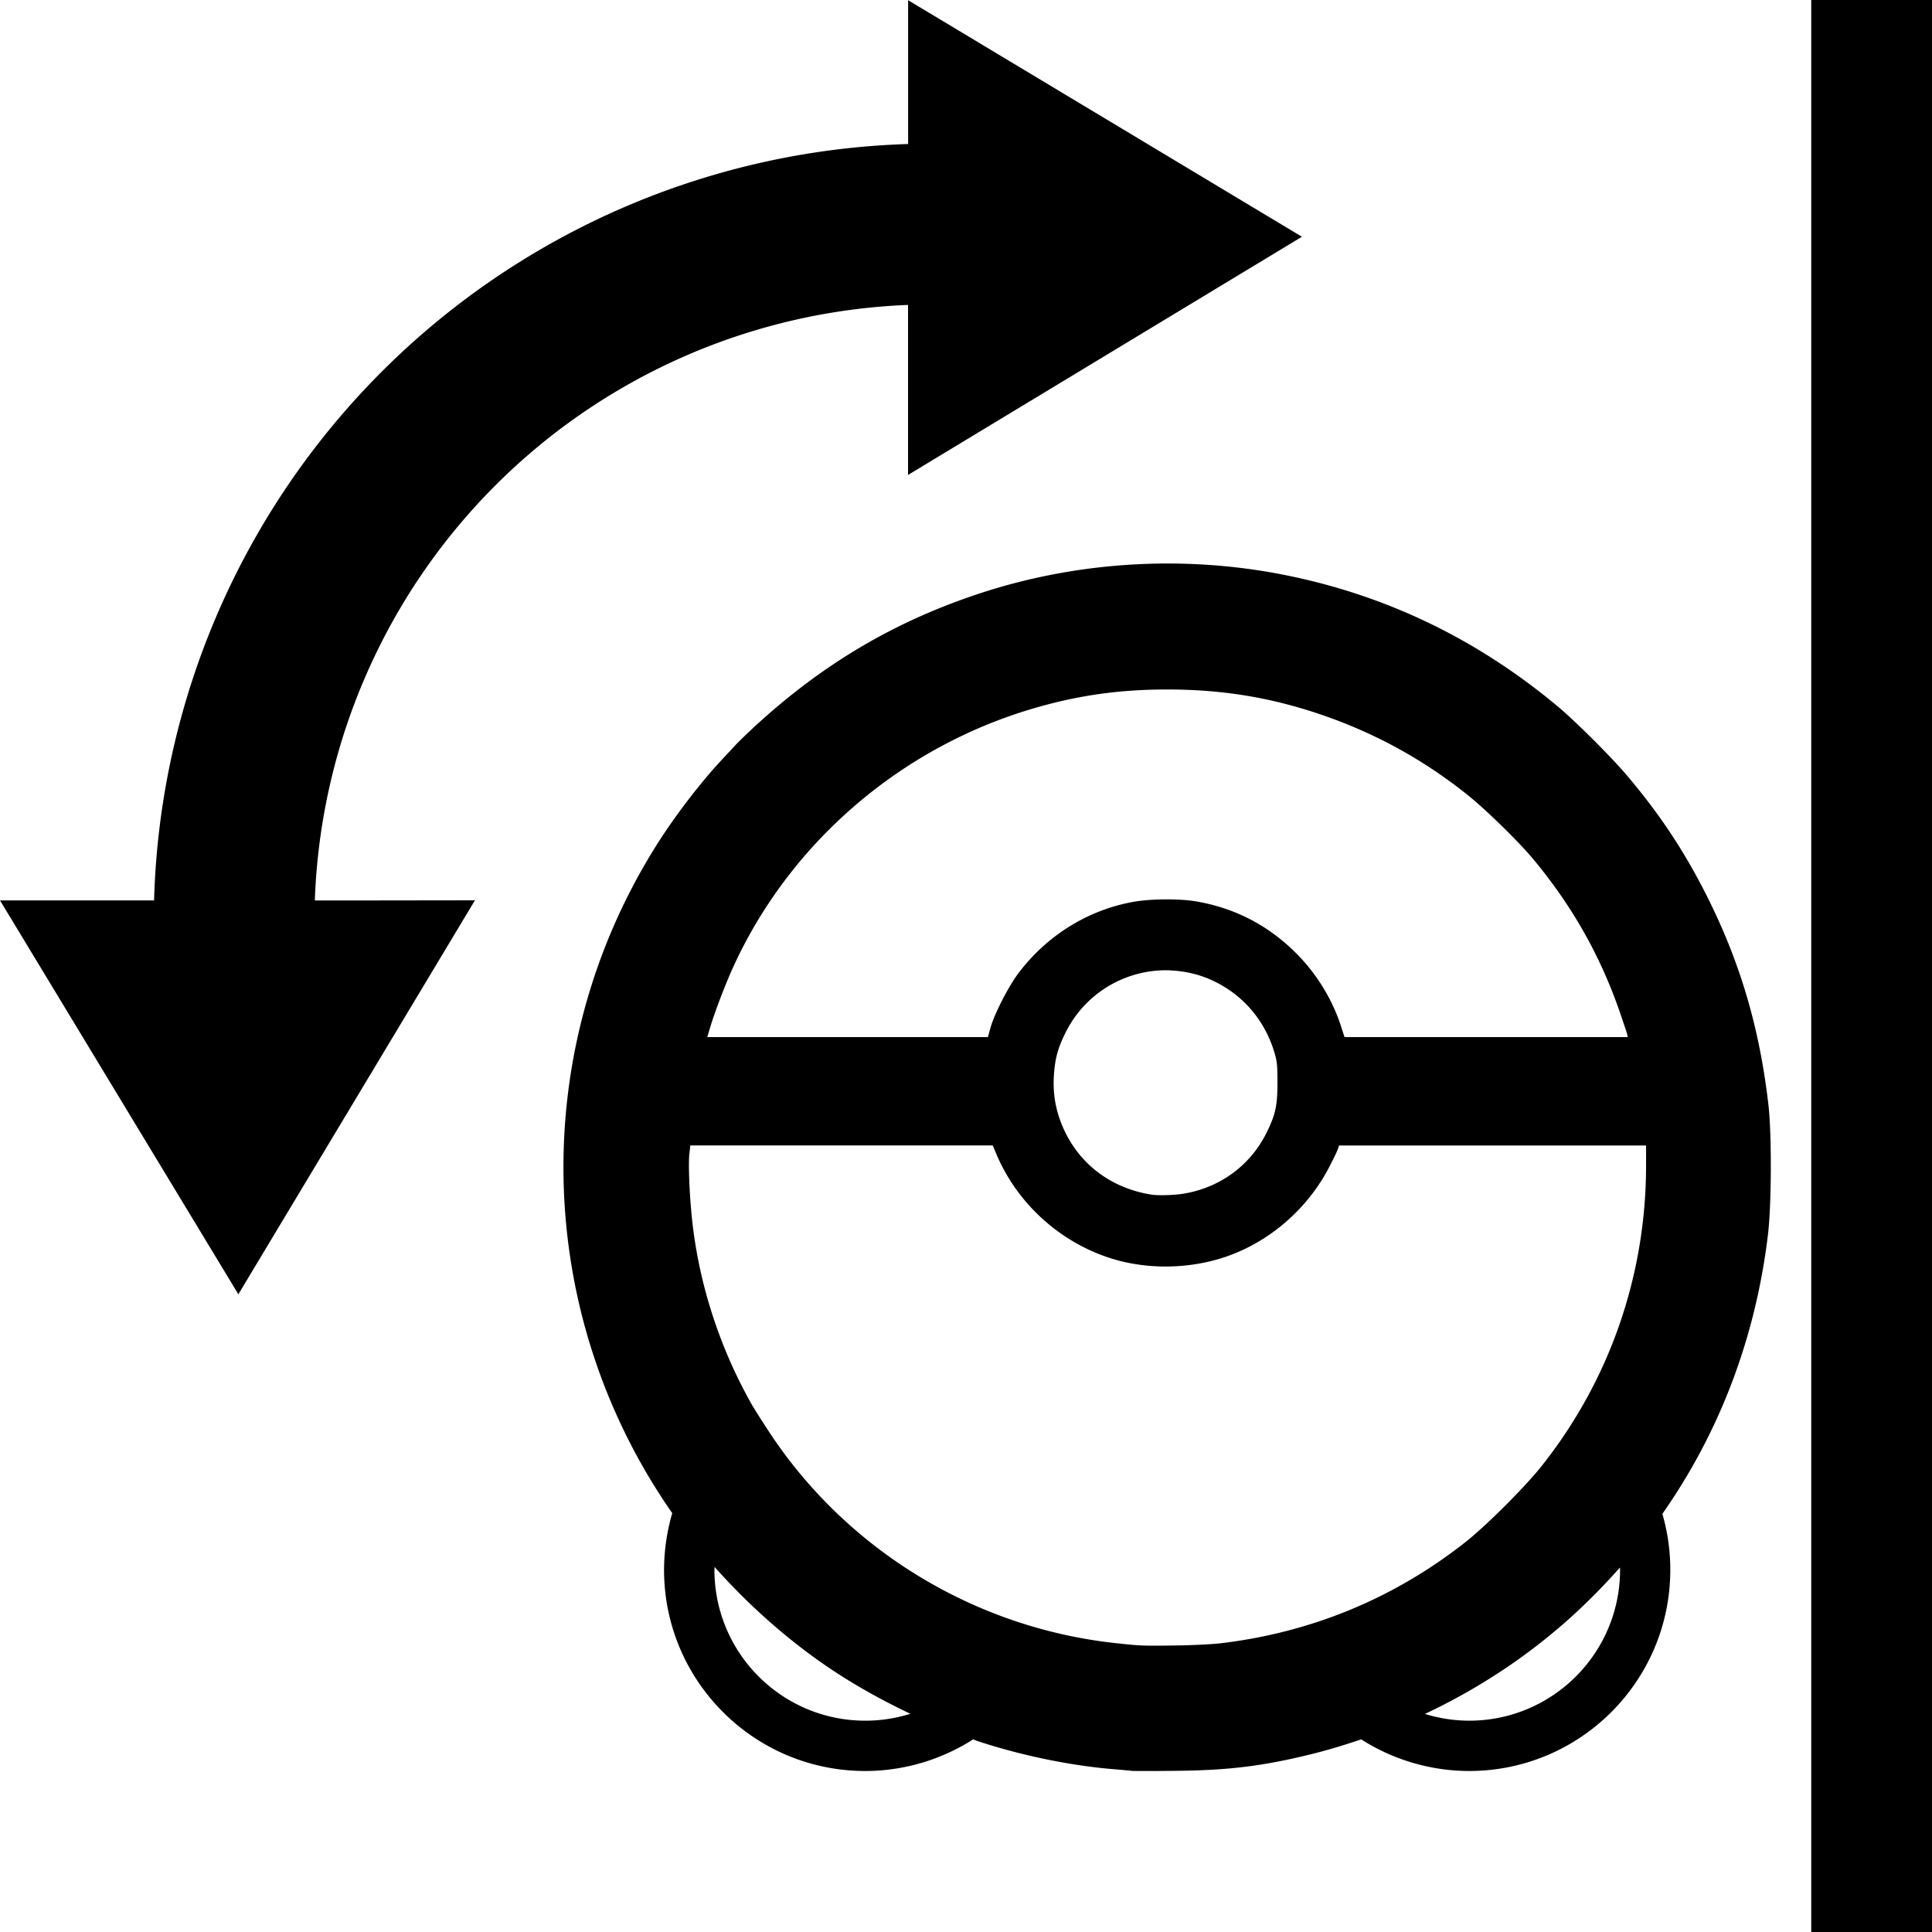 <svg width="24" height="24" version="1.1" viewBox="0 0 24 24" xmlns="http://www.w3.org/2000/svg">
 <path d="m11.281 0v1.475 0.314a9.67 9.67 0 0 0-9.367 9.396h-0.439-1.475l2.961 4.893 2.939-4.894-1.477 0.002h-0.512a7.674 7.674 0 0 1 7.369-7.398v0.637 1.475l4.893-2.959-4.893-2.939zm11.219 0v24h1.5v-24h-1.5zm-7.971 7c-0.797-0.002-1.595 0.121-2.35 0.369-1.052 0.345-1.94 0.867-2.777 1.631-0.112 0.103-0.231 0.218-0.264 0.254-0.033 0.036-0.106 0.114-0.162 0.174-0.259 0.275-0.58 0.692-0.803 1.043-1.632 2.568-1.552 5.844 0.178 8.326-0.067 0.228-0.101 0.466-0.102 0.703-2e-7 1.381 1.119 2.5 2.5 2.5 0.475-6.55e-4 0.939-0.137 1.34-0.393 0.017 0.006 0.034 0.014 0.051 0.02 0.53 0.176 1.141 0.303 1.664 0.348 0.104 0.009 0.213 0.018 0.242 0.021v0.002c0.029 0.003 0.274 0.003 0.545 0 0.682-0.006 1.11-0.06 1.73-0.215 0.198-0.05 0.394-0.11 0.588-0.176 0.4 0.255 0.865 0.392 1.34 0.393 1.381 0 2.5-1.119 2.5-2.5 1.38e-4 -0.235-0.033-0.468-0.098-0.693v-0.002c0.708-1.01 1.155-2.18 1.31-3.457 0.046-0.375 0.049-1.251 0.008-1.615-0.111-0.966-0.353-1.787-0.775-2.621-0.277-0.547-0.576-0.996-0.973-1.467-0.198-0.235-0.648-0.685-0.879-0.877-1.003-0.835-2.132-1.377-3.391-1.627-0.468-0.093-0.946-0.139-1.424-0.141zm-0.021 1.565c0.681 5.749e-4 1.288 0.101 1.914 0.316 0.669 0.23 1.267 0.559 1.816 1 0.225 0.181 0.626 0.573 0.803 0.785 0.487 0.583 0.841 1.209 1.084 1.916 0.041 0.12 0.08 0.235 0.086 0.258l0.01 0.043h-3.519l-0.043-0.133c-0.103-0.32-0.287-0.628-0.527-0.877-0.355-0.369-0.791-0.597-1.289-0.678-0.198-0.032-0.542-0.03-0.752 0.006-0.568 0.098-1.086 0.418-1.44 0.889-0.122 0.162-0.294 0.496-0.344 0.668l-0.035 0.125h-3.486l0.037-0.125c0.059-0.193 0.179-0.509 0.277-0.727 0.703-1.555 2.086-2.748 3.742-3.232 0.55-0.161 1.068-0.235 1.666-0.234zm0.029 3.49c0.178 0.007 0.358 0.047 0.529 0.127 0.38 0.178 0.652 0.5 0.77 0.908 0.029 0.1 0.033 0.154 0.033 0.359 0 0.283-0.023 0.395-0.135 0.621-0.198 0.402-0.57 0.678-1.018 0.756-0.119 0.021-0.321 0.028-0.412 0.014-0.488-0.077-0.877-0.363-1.08-0.793-0.111-0.236-0.152-0.467-0.129-0.729 0.016-0.184 0.049-0.3 0.135-0.477 0.249-0.515 0.772-0.808 1.307-0.787zm-5.963 2.174h3.758l0.043 0.102c0.264 0.631 0.817 1.124 1.473 1.315 0.405 0.117 0.862 0.116 1.277-0.002 0.591-0.169 1.108-0.6 1.393-1.158 0.045-0.087 0.09-0.18 0.1-0.207l0.016-0.049h3.814v0.246c0 1.368-0.453 2.674-1.301 3.74-0.202 0.255-0.681 0.733-0.932 0.932-0.885 0.701-1.913 1.128-3.041 1.264-0.113 0.014-0.36 0.026-0.582 0.029-0.415 0.005-0.428 0.004-0.748-0.031-1.741-0.193-3.318-1.154-4.281-2.609-0.085-0.129-0.187-0.289-0.225-0.355-0.404-0.713-0.663-1.522-0.744-2.326-0.03-0.297-0.044-0.653-0.031-0.781l0.012-0.107zm0.303 5.236c0.423 0.477 0.917 0.914 1.434 1.262 0.305 0.205 0.647 0.396 0.998 0.562-0.181 0.057-0.369 0.086-0.559 0.086-1.036 0-1.875-0.84-1.875-1.875 3.008e-4 -0.011 0.001-0.024 0.002-0.035zm11.246 0.008c4.69e-4 9e-3 0.002 0.018 0.002 0.027 0 1.036-0.839 1.875-1.875 1.875-0.186-6.35e-4 -0.371-0.029-0.549-0.084 0.667-0.314 1.285-0.722 1.826-1.213 0.212-0.192 0.41-0.395 0.596-0.605z"/>
</svg>
